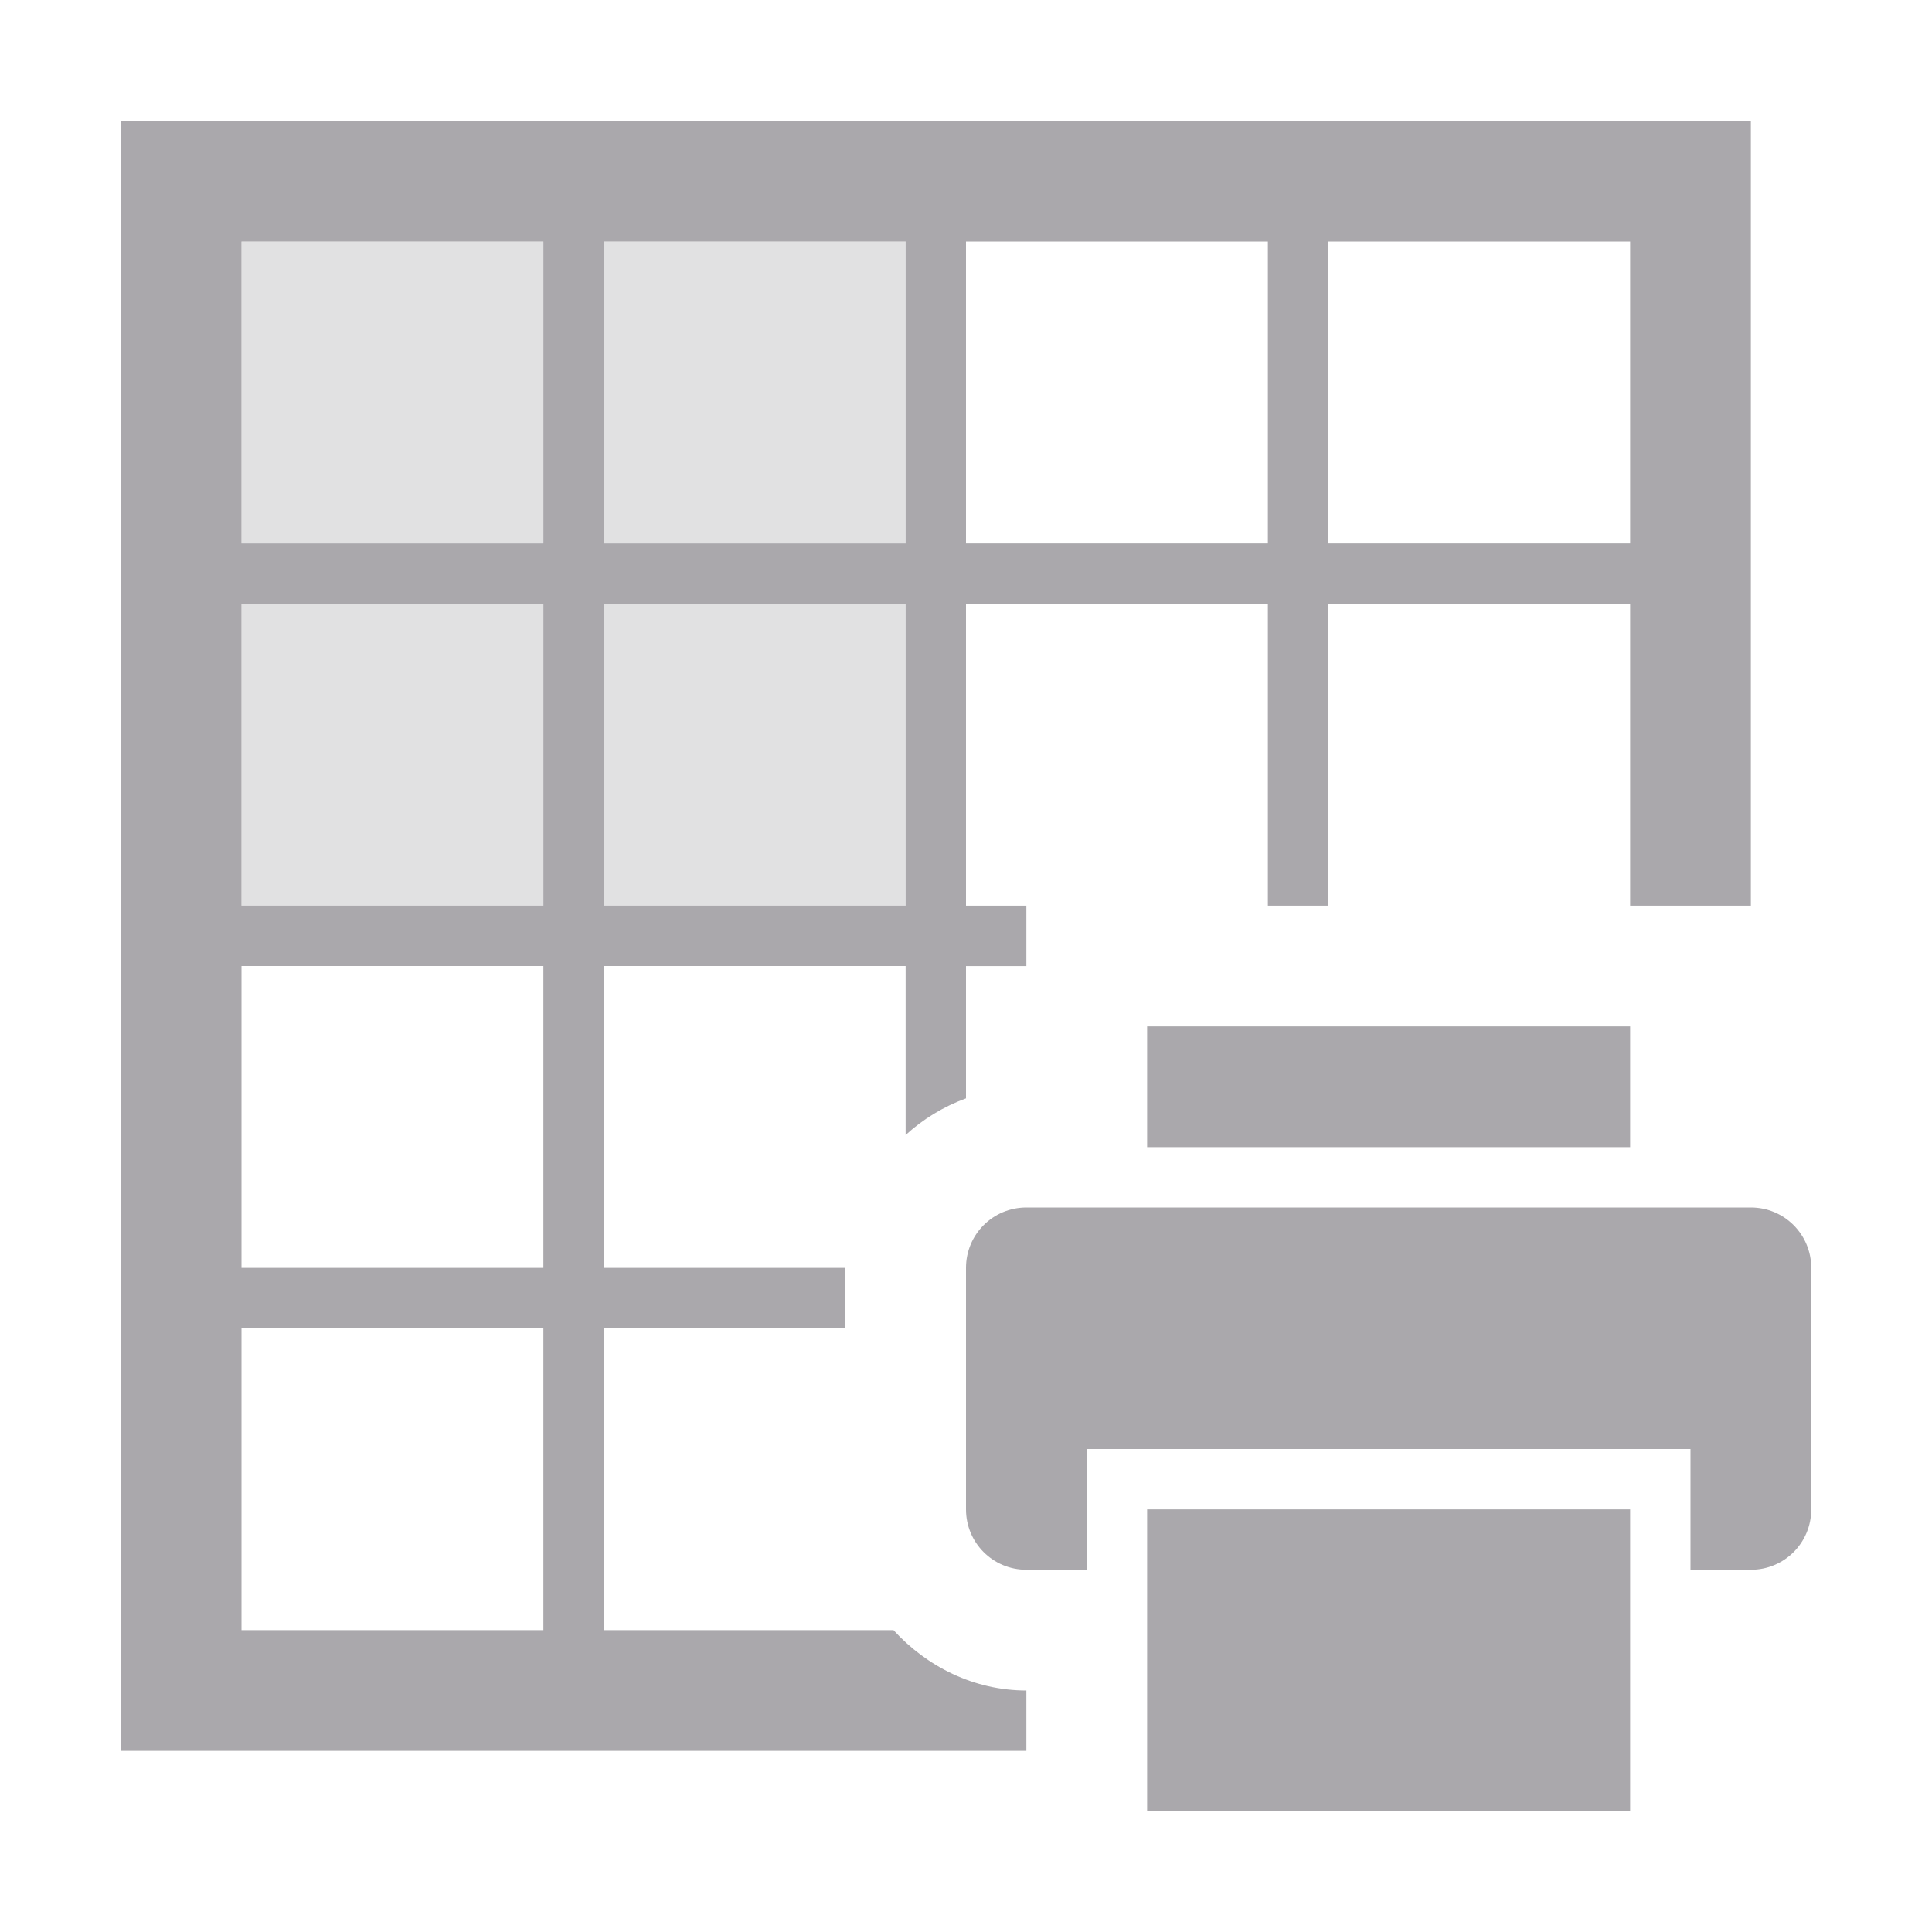 <svg viewBox="0 0 32 32" xmlns="http://www.w3.org/2000/svg"><g fill="#aaa8ac"><path d="m4 4v5h5v-5zm6 0v5h5v-5zm-6 6v5h5v-5zm6 0v5h5v-5z" opacity=".35"/><path d="m2 2v27h15v-1c-.864 0-1.648-.394-2.201-1h-4.799v-5h4v-1h-4v-5h5v2.799c.29-.265.628-.471 1-.607v-2.191h1v-1h-1v-5h5v5h1v-5h5v5h2v-13zm2 2h5v5h-5zm6 0h5v5h-5zm6 0h5v5h-5zm6 0h5v5h-5zm-18 6h5v5h-5zm6 0h5v5h-5zm-6 6h5v5h-5zm15 1v2h8v-2zm-2 3c-.554 0-1 .446-1 1v4c0 .554.446 1 1 1h1v-2h10v2h1c.554 0 1-.446 1-1v-4c0-.554-.446-1-1-1zm-13 2h5v5h-5zm15 3v5h8v-5z"/></g></svg>